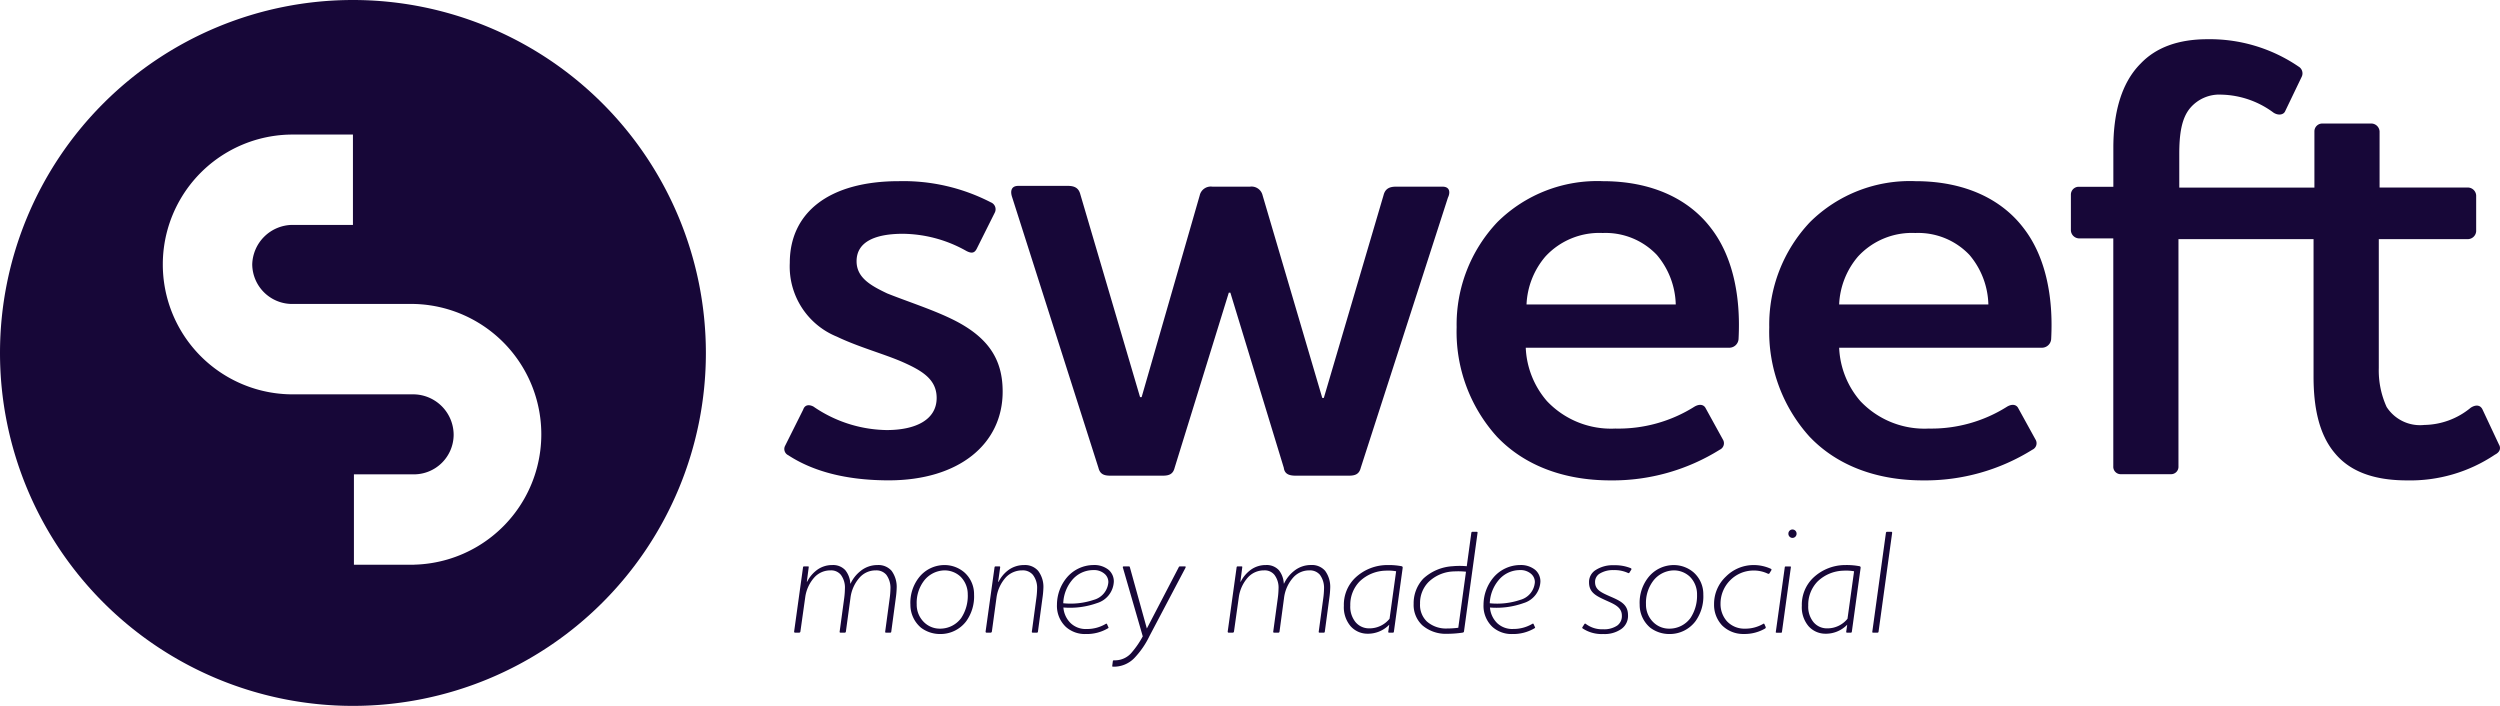 <svg xmlns="http://www.w3.org/2000/svg" width="255" height="72" viewBox="0 0 255 72">
    <defs>
        <style>
            .cls-1{fill:#170738}
        </style>
    </defs>
    <g id="Sweeft_Splash_Logo" transform="translate(4.182 -285.004)">
        <path id="Path_796" d="M36 0a36 36 0 1 0 36 36A36.013 36.013 0 0 0 36 0zm6.24 57.6H36.1v-9.216h6.14a4.056 4.056 0 0 0 4.032-4.032 4.14 4.14 0 0 0-4.032-4.128H29.856a13.248 13.248 0 0 1 0-26.5H36v9.216h-6.144a4.14 4.14 0 0 0-4.128 4.032 4.078 4.078 0 0 0 4.128 4.032H42.24a13.3 13.3 0 0 1 0 26.592z" class="cls-1" transform="translate(-4.182 285.004)"/>
        <g id="Group_397" transform="translate(75.818 289.372)">
            <g id="Group_396" transform="translate(0 -.368)">
                <path id="Path_799" d="M15.442 40.31c0-1.923-1.522-2.8-3.525-3.685-1.842-.8-4.486-1.522-6.649-2.563a7.717 7.717 0 0 1-4.806-7.53C.461 21.4 4.467 18.2 11.6 18.2a19.43 19.43 0 0 1 9.373 2.163.755.755 0 0 1 .4 1.041l-1.842 3.685c-.24.481-.561.481-1.041.24A13.424 13.424 0 0 0 12 23.567c-2.8 0-4.726.8-4.726 2.8 0 1.682 1.442 2.483 3.124 3.284 2 .8 4.486 1.6 6.489 2.563 3.845 1.842 5.287 4.166 5.287 7.45 0 5.367-4.486 9.052-11.616 9.052-4.967 0-8.171-1.2-10.254-2.563a.7.7 0 0 1-.32-.961l1.842-3.685c.16-.481.561-.561 1.041-.32a13.491 13.491 0 0 0 7.45 2.4c2.962.007 5.125-1.034 5.125-3.277z" class="cls-1" transform="translate(.097 -3.721)"/>
                <path id="Path_800" d="M45.462 47.559c-.16.641-.561.8-1.2.8h-5.369c-.641 0-1.041-.16-1.2-.8l-8.814-27.637c-.16-.481-.16-1.122.641-1.122h5.047c.721 0 1.122.24 1.282.881l6.088 20.668h.16l5.928-20.588a1.157 1.157 0 0 1 1.282-.881h3.845a1.157 1.157 0 0 1 1.282.881l6.088 20.668h.16l6.088-20.668c.16-.641.561-.881 1.282-.881h4.726c.8 0 .8.641.561 1.122l-8.892 27.557c-.16.641-.561.8-1.2.8H57.8c-.641 0-1.122-.16-1.2-.8l-5.451-17.864h-.16z" class="cls-1" transform="translate(-5.651 -3.841)"/>
                <path id="Path_801" d="M109.773 41.191c.561-.32.961-.16 1.122.16l1.762 3.2a.723.723 0 0 1-.32 1.041 20.639 20.639 0 0 1-11.137 3.129c-4.887 0-8.892-1.6-11.616-4.486A15.948 15.948 0 0 1 85.5 33.1a15.21 15.21 0 0 1 4.166-10.734A14.462 14.462 0 0 1 100.4 18.2c5.047 0 8.812 1.842 11.055 4.806 2.163 2.8 3.044 6.809 2.8 11.3a.947.947 0 0 1-.881.881H92.55a8.871 8.871 0 0 0 2.163 5.447 8.989 8.989 0 0 0 6.969 2.8 14.55 14.55 0 0 0 8.091-2.243zm-1.923-10.414a8.123 8.123 0 0 0-1.923-5.047 7.207 7.207 0 0 0-5.527-2.243 7.47 7.47 0 0 0-5.848 2.4 8.044 8.044 0 0 0-1.923 4.887z" class="cls-1" transform="translate(-16.923 -3.721)"/>
                <path id="Path_802" d="M149.573 41.191c.561-.32.961-.16 1.122.16l1.762 3.2a.723.723 0 0 1-.32 1.041A20.639 20.639 0 0 1 141 48.721c-4.887 0-8.892-1.6-11.616-4.486A15.948 15.948 0 0 1 125.3 33.1a15.21 15.21 0 0 1 4.166-10.734A14.462 14.462 0 0 1 140.2 18.2c5.047 0 8.812 1.842 11.055 4.806 2.163 2.8 3.044 6.809 2.8 11.3a.947.947 0 0 1-.881.881H132.43a8.871 8.871 0 0 0 2.163 5.447 8.989 8.989 0 0 0 6.969 2.8 14.467 14.467 0 0 0 8.011-2.243zm-1.923-10.414a8.123 8.123 0 0 0-1.923-5.047 7.207 7.207 0 0 0-5.527-2.243 7.47 7.47 0 0 0-5.848 2.4 8.044 8.044 0 0 0-1.923 4.887z" class="cls-1" transform="translate(-24.836 -3.721)"/>
                <path id="Path_803" d="M207.359 41.136l-1.682-3.584c-.24-.478-.721-.478-1.2-.159a7.594 7.594 0 0 1-4.726 1.752 4.057 4.057 0 0 1-3.845-1.832 8.983 8.983 0 0 1-.8-3.982V20.189h9.132a.859.859 0 0 0 .8-.8v-3.66a.859.859 0 0 0-.8-.8h-9.052V9.2a.859.859 0 0 0-.8-.8h-5.047a.8.8 0 0 0-.8.8v5.735h-13.784v-3.427c0-2.071.24-3.664 1.121-4.7a3.9 3.9 0 0 1 3.2-1.354 9.236 9.236 0 0 1 5.287 1.832c.481.319 1.041.239 1.2-.159l1.682-3.5a.8.8 0 0 0-.32-1.035A16.065 16.065 0 0 0 177.639-.2c-3.044 0-5.287.876-6.809 2.469-2.083 2.071-2.8 5.257-2.8 8.6v3.982h-3.53a.8.8 0 0 0-.8.8v3.664a.859.859 0 0 0 .8.8h3.525v23.251a.755.755 0 0 0 .8.8h5.047a.755.755 0 0 0 .8-.8V20.189h13.779v14.018c0 2.947.481 5.814 2.163 7.805 1.442 1.752 3.765 2.788 7.37 2.788a15.5 15.5 0 0 0 8.972-2.628c.483-.239.644-.637.403-1.036z" class="cls-1" transform="translate(-32.469 .2)"/>
            </g>
            <path id="Path_3589" d="M5.915-6.306a1.679 1.679 0 0 0-1.34-.528 2.57 2.57 0 0 0-1.7.619 3.405 3.405 0 0 0-.86 1.085h-.03l.194-1.478c.015-.06-.015-.091-.074-.091H1.7a.1.1 0 0 0-.1.091L.69-.046C.69.03.735.06.779.06h.432a.127.127 0 0 0 .119-.106l.491-3.485a3.8 3.8 0 0 1 .968-2.082A2.2 2.2 0 0 1 4.4-6.291a1.275 1.275 0 0 1 1.057.453 2.157 2.157 0 0 1 .413 1.432 8.065 8.065 0 0 1-.07.936L5.334-.046c-.015.075.03.106.089.106h.447a.113.113 0 0 0 .1-.106l.466-3.424a3.819 3.819 0 0 1 .982-2.142 2.178 2.178 0 0 1 1.608-.679 1.326 1.326 0 0 1 1.072.453 2.242 2.242 0 0 1 .417 1.433 8.065 8.065 0 0 1-.074.935L9.979-.046c-.015.075.03.106.074.106h.447a.1.1 0 0 0 .1-.106l.461-3.424a9.114 9.114 0 0 0 .089-1 2.771 2.771 0 0 0-.521-1.78 1.777 1.777 0 0 0-1.439-.584 2.712 2.712 0 0 0-1.757.634 3.52 3.52 0 0 0-.982 1.252h-.03a2.382 2.382 0 0 0-.506-1.358zm13.129 2.474a2.958 2.958 0 0 0-1-2.263 3.1 3.1 0 0 0-2.024-.739 3.307 3.307 0 0 0-2.62 1.3 4.165 4.165 0 0 0-.848 2.746 3.047 3.047 0 0 0 1.089 2.35 3.216 3.216 0 0 0 1.95.638 3.28 3.28 0 0 0 2.65-1.3 4.327 4.327 0 0 0 .803-2.732zm-.64.03a4.1 4.1 0 0 1-.67 2.368 2.653 2.653 0 0 1-2.143 1.086 2.279 2.279 0 0 1-1.578-.588 2.49 2.49 0 0 1-.819-1.9 3.723 3.723 0 0 1 .7-2.338 2.7 2.7 0 0 1 2.129-1.116 2.369 2.369 0 0 1 1.637.634A2.527 2.527 0 0 1 18.4-3.8zm7.711-.664a2.694 2.694 0 0 0-.536-1.78 1.766 1.766 0 0 0-1.429-.588 2.684 2.684 0 0 0-1.742.619 3.405 3.405 0 0 0-.863 1.086H21.5l.208-1.478c0-.06-.015-.091-.074-.091h-.4a.1.1 0 0 0-.1.091L20.22-.046c0 .075.045.106.089.106h.432a.127.127 0 0 0 .119-.106l.476-3.485a3.831 3.831 0 0 1 .982-2.082 2.293 2.293 0 0 1 1.637-.679 1.337 1.337 0 0 1 1.087.453 2.161 2.161 0 0 1 .432 1.433 8.065 8.065 0 0 1-.074.935l-.461 3.425c-.015.075.03.106.089.106h.432a.1.1 0 0 0 .1-.106l.461-3.424a9.115 9.115 0 0 0 .094-.996zm5.478 1.509A2.4 2.4 0 0 0 33.3-5.145a1.554 1.554 0 0 0-.521-1.192 2.326 2.326 0 0 0-1.548-.5 3.6 3.6 0 0 0-2.69 1.237A4.347 4.347 0 0 0 27.5-2.791a2.944 2.944 0 0 0 .923 2.278A2.912 2.912 0 0 0 30.447.2a4.252 4.252 0 0 0 2.263-.588c.045-.03.074-.06.03-.121l-.134-.3c-.015-.045-.06-.06-.119-.03a3.746 3.746 0 0 1-1.95.528A2.231 2.231 0 0 1 28.9-.906a2.5 2.5 0 0 1-.744-1.6 8.206 8.206 0 0 0 3.437-.451zM29-5.25a2.812 2.812 0 0 1 2.2-1.071 1.629 1.629 0 0 1 1.2.421 1.1 1.1 0 0 1 .342.815 2.017 2.017 0 0 1-1.489 1.8 7.4 7.4 0 0 1-3.111.347A3.9 3.9 0 0 1 29-5.25zm11.613-1.313c.015-.06.045-.136-.06-.136h-.491a.143.143 0 0 0-.149.106l-3.244 6.23-1.727-6.23c-.015-.075-.045-.106-.119-.106h-.506c-.1 0-.119.075-.089.136l2.024 7a9.086 9.086 0 0 1-1.1 1.614 2.21 2.21 0 0 1-1.652.83h-.2a.1.1 0 0 0-.1.091l-.06.468c0 .045 0 .091.06.091a2.907 2.907 0 0 0 2.188-.875A8.7 8.7 0 0 0 36.937.407zm9.527.256a1.679 1.679 0 0 0-1.34-.528 2.57 2.57 0 0 0-1.7.619 3.405 3.405 0 0 0-.86 1.086h-.03l.19-1.478c.015-.06-.015-.091-.074-.091h-.4a.1.1 0 0 0-.1.091l-.911 6.562c0 .075.045.106.089.106h.432a.127.127 0 0 0 .119-.106l.491-3.485a3.8 3.8 0 0 1 .968-2.082 2.2 2.2 0 0 1 1.608-.679 1.275 1.275 0 0 1 1.057.453 2.157 2.157 0 0 1 .421 1.433 8.065 8.065 0 0 1-.074.935L49.56-.046c-.015.075.03.106.089.106h.451a.113.113 0 0 0 .1-.106l.461-3.424a3.819 3.819 0 0 1 .982-2.142 2.178 2.178 0 0 1 1.608-.679 1.326 1.326 0 0 1 1.072.453 2.242 2.242 0 0 1 .417 1.433 8.065 8.065 0 0 1-.074.935L54.2-.046c-.015.075.03.106.074.106h.447a.1.1 0 0 0 .1-.106l.461-3.424a9.115 9.115 0 0 0 .089-1 2.771 2.771 0 0 0-.521-1.78 1.777 1.777 0 0 0-1.444-.588 2.712 2.712 0 0 0-1.757.634 3.52 3.52 0 0 0-.982 1.252h-.03a2.382 2.382 0 0 0-.497-1.354zM61.379.06h.4a.1.1 0 0 0 .089-.106l.893-6.487c.015-.106-.03-.166-.1-.181a6.953 6.953 0 0 0-1.461-.12 4.756 4.756 0 0 0-3.275 1.3 3.8 3.8 0 0 0-1.161 2.851A2.985 2.985 0 0 0 57.449-.6a2.3 2.3 0 0 0 1.712.769 3.022 3.022 0 0 0 2.233-.92l-.1.709c-.019.072.025.102.085.102zm-2.054-.438a1.778 1.778 0 0 1-1.369-.634 2.473 2.473 0 0 1-.536-1.69 3.4 3.4 0 0 1 .938-2.444 3.937 3.937 0 0 1 2.665-1.116 4.725 4.725 0 0 1 1.072.06l-.67 4.842a2.624 2.624 0 0 1-2.1.982zm7.949.015a2.944 2.944 0 0 1-2.054-.724 2.337 2.337 0 0 1-.685-1.8 3.054 3.054 0 0 1 .848-2.2A3.857 3.857 0 0 1 68-6.186a7.713 7.713 0 0 1 1.221.03l-.786 5.718a9.393 9.393 0 0 1-1.161.075zm3.126-9.76a.082.082 0 0 0-.074-.106h-.461a.126.126 0 0 0-.1.106L69.3-6.714a7.8 7.8 0 0 0-1.459 0 4.8 4.8 0 0 0-2.977 1.267 3.664 3.664 0 0 0-.982 2.565 2.842 2.842 0 0 0 .893 2.2 3.669 3.669 0 0 0 2.5.86A11.116 11.116 0 0 0 68.867.06c.089-.03.134-.03.149-.121zm4.7 7.166a2.4 2.4 0 0 0 1.712-2.187 1.554 1.554 0 0 0-.521-1.192 2.326 2.326 0 0 0-1.548-.5A3.6 3.6 0 0 0 72.052-5.6a4.347 4.347 0 0 0-1.042 2.809 2.944 2.944 0 0 0 .923 2.278A2.912 2.912 0 0 0 73.957.2a4.252 4.252 0 0 0 2.263-.593c.045-.03.074-.06.03-.121l-.134-.3c-.015-.045-.06-.06-.119-.03a3.746 3.746 0 0 1-1.95.528 2.231 2.231 0 0 1-1.637-.588 2.5 2.5 0 0 1-.744-1.6 8.206 8.206 0 0 0 3.434-.453zM72.513-5.25a2.812 2.812 0 0 1 2.2-1.071 1.629 1.629 0 0 1 1.191.422 1.1 1.1 0 0 1 .342.815 2.017 2.017 0 0 1-1.489 1.8 7.4 7.4 0 0 1-3.111.347 3.9 3.9 0 0 1 .867-2.313zm13.561-1.1c.045-.075.03-.121-.045-.166a4.257 4.257 0 0 0-1.712-.3 3.207 3.207 0 0 0-1.905.513 1.432 1.432 0 0 0-.64 1.237c0 .981.655 1.343 1.533 1.75.893.422 1.816.694 1.816 1.644a1.184 1.184 0 0 1-.476 1.011 2.4 2.4 0 0 1-1.429.377 2.766 2.766 0 0 1-1.771-.546c-.074-.06-.119-.03-.164.045l-.164.256c-.06.091-.045.121.015.166A3.5 3.5 0 0 0 83.216.2a2.967 2.967 0 0 0 1.831-.5 1.622 1.622 0 0 0 .7-1.418c0-1.086-.729-1.448-1.861-1.931-.878-.392-1.5-.664-1.5-1.448a.993.993 0 0 1 .417-.83 2.568 2.568 0 0 1 1.489-.392 3.257 3.257 0 0 1 1.444.287c.089.03.119.045.164-.045zm7.354 2.519a2.958 2.958 0 0 0-1-2.263 3.1 3.1 0 0 0-2.024-.739 3.307 3.307 0 0 0-2.62 1.3 4.165 4.165 0 0 0-.848 2.746 3.047 3.047 0 0 0 1.088 2.349 3.216 3.216 0 0 0 1.95.638 3.28 3.28 0 0 0 2.65-1.3 4.327 4.327 0 0 0 .804-2.732zm-.64.03a4.1 4.1 0 0 1-.67 2.368 2.653 2.653 0 0 1-2.144 1.085A2.279 2.279 0 0 1 88.4-.936a2.49 2.49 0 0 1-.819-1.9 3.723 3.723 0 0 1 .7-2.338A2.7 2.7 0 0 1 90.41-6.29a2.369 2.369 0 0 1 1.637.634 2.527 2.527 0 0 1 .741 1.856zm7.577-2.5c.045-.06.015-.106-.045-.151a4.214 4.214 0 0 0-1.82-.382 3.978 3.978 0 0 0-2.769 1.177 3.828 3.828 0 0 0-1.206 2.821 3.055 3.055 0 0 0 .819 2.157 3.046 3.046 0 0 0 2.2.875 4.168 4.168 0 0 0 2.188-.558.138.138 0 0 0 .06-.151L99.665-.8c-.03-.075-.089-.075-.164-.015a3.612 3.612 0 0 1-1.846.468 2.418 2.418 0 0 1-1.831-.769 2.637 2.637 0 0 1-.64-1.78 3.365 3.365 0 0 1 1-2.4 3.348 3.348 0 0 1 2.316-.98 3.308 3.308 0 0 1 1.5.317c.074.03.119.03.164-.015zm.461 6.261c-.03.075.015.106.074.106h.461c.045 0 .089-.015.089-.091l.908-6.577c.015-.06-.015-.091-.074-.091h-.447c-.06 0-.1.03-.1.091zm1.28-10a.423.423 0 0 0 .417.437.423.423 0 0 0 .417-.437.419.419 0 0 0-.417-.422.419.419 0 0 0-.417.414zM108.09.06h.4a.1.1 0 0 0 .089-.106l.893-6.487c.015-.106-.03-.166-.1-.181a6.953 6.953 0 0 0-1.459-.121 4.756 4.756 0 0 0-3.275 1.3 3.8 3.8 0 0 0-1.161 2.851A2.985 2.985 0 0 0 104.16-.6a2.3 2.3 0 0 0 1.712.769 3.022 3.022 0 0 0 2.233-.92l-.1.709c-.019.072.026.102.085.102zm-2.054-.437a1.778 1.778 0 0 1-1.369-.634 2.473 2.473 0 0 1-.536-1.69 3.4 3.4 0 0 1 .938-2.444 3.937 3.937 0 0 1 2.665-1.116 4.725 4.725 0 0 1 1.072.06l-.67 4.842a2.624 2.624 0 0 1-2.1.981zm6.654-9.745c0-.06-.03-.106-.074-.106h-.461a.126.126 0 0 0-.1.106L110.666-.046c-.015.075.015.106.074.106h.461a.1.1 0 0 0 .1-.091z" class="cls-1" transform="translate(.31 60.102)"/>
        </g>
    </g>
</svg>

